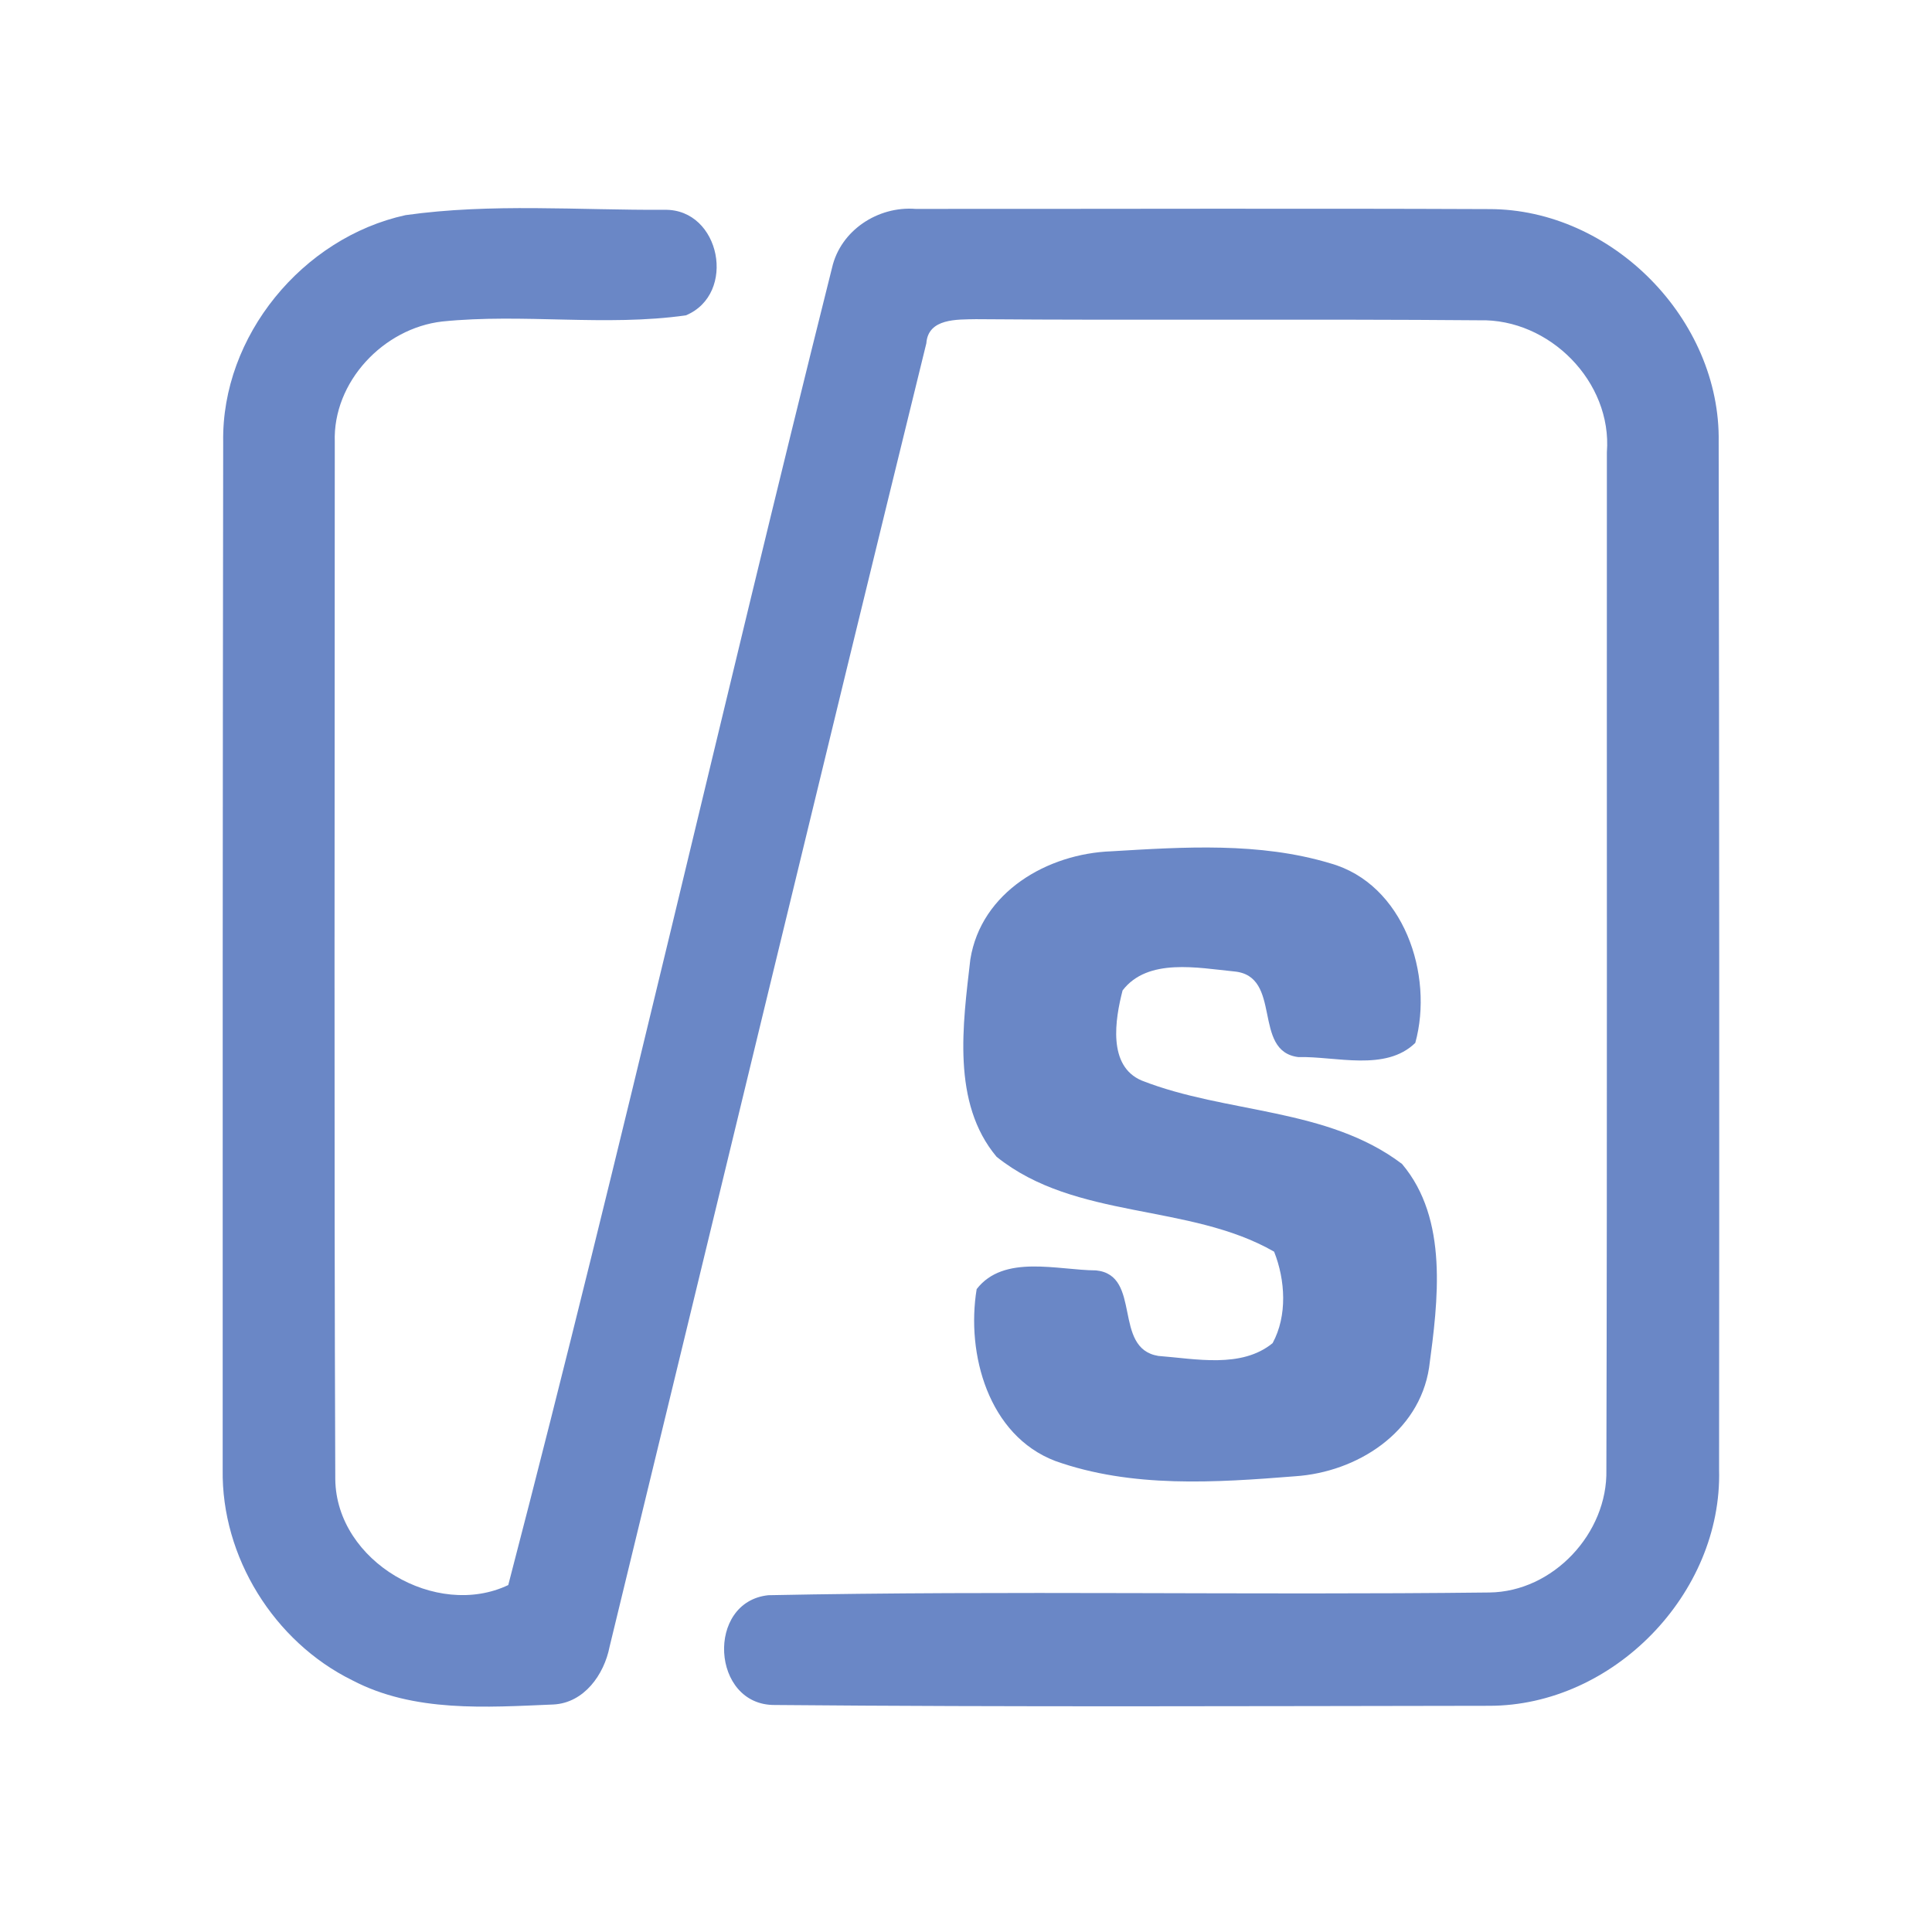 <?xml version="1.0" encoding="UTF-8" ?>
<!DOCTYPE svg PUBLIC "-//W3C//DTD SVG 1.1//EN" "http://www.w3.org/Graphics/SVG/1.1/DTD/svg11.dtd">
<svg width="192pt" height="192pt" viewBox="0 0 192 192" version="1.1" xmlns="http://www.w3.org/2000/svg">
<g id="#6a87c6ff">
<path fill="#6a87c6" opacity="1.00" d=" M 40.30 21.38 C 48.81 20.18 57.49 20.90 66.06 20.85 C 71.61 20.76 73.25 29.22 68.16 31.34 C 60.16 32.47 51.99 31.13 43.95 31.95 C 38.11 32.62 33.06 37.95 33.27 43.93 C 33.27 78.29 33.19 112.66 33.32 147.02 C 33.43 155.21 43.38 160.92 50.51 157.52 C 61.83 114.07 71.77 70.18 82.69 26.60 C 83.54 22.89 87.25 20.47 90.98 20.76 C 109.98 20.77 128.99 20.70 147.99 20.78 C 160.18 20.77 171.01 31.74 170.80 43.94 C 170.86 77.98 170.87 112.01 170.84 146.05 C 171.17 158.38 160.30 169.54 147.97 169.52 C 124.31 169.55 100.63 169.65 76.98 169.44 C 70.67 169.47 70.13 159.18 76.36 158.53 C 100.23 158.05 124.13 158.54 148.01 158.26 C 154.35 158.19 159.78 152.37 159.64 146.07 C 159.73 112.36 159.67 78.65 159.69 44.94 C 160.23 37.94 153.98 31.65 147.03 31.83 C 130.35 31.69 113.66 31.85 96.98 31.72 C 95.14 31.76 92.24 31.61 92.06 34.11 C 81.46 77.26 71.08 120.47 60.58 163.65 C 60.04 166.42 58.05 169.23 55.01 169.39 C 48.32 169.67 41.13 170.20 35.00 166.98 C 27.23 163.15 21.99 154.72 22.13 146.04 C 22.12 112.00 22.13 77.97 22.18 43.94 C 22.00 33.39 30.07 23.62 40.30 21.38 Z" />
<path fill="#6a87c6" opacity="1.00" d=" M 110.46 84.60 C 117.68 84.17 125.16 83.68 132.18 85.79 C 139.52 87.83 142.51 96.90 140.65 103.64 C 137.70 106.52 132.76 104.96 129.01 105.05 C 124.40 104.46 127.50 96.97 122.64 96.54 C 119.06 96.19 114.06 95.16 111.56 98.43 C 110.82 101.30 110.05 105.96 113.48 107.39 C 121.89 110.69 131.91 110.05 139.33 115.67 C 143.97 121.16 142.91 129.30 142.02 135.92 C 141.03 142.37 134.86 146.30 128.71 146.71 C 120.79 147.34 112.48 147.90 104.87 145.19 C 98.23 142.66 96.00 134.55 97.06 128.11 C 99.76 124.62 105.10 126.23 108.92 126.25 C 113.53 126.71 110.53 134.00 115.11 134.75 C 118.80 135.03 123.37 136.02 126.47 133.48 C 127.95 130.76 127.74 127.21 126.62 124.39 C 118.15 119.53 106.90 121.27 99.04 114.96 C 94.55 109.61 95.69 101.78 96.43 95.35 C 97.50 88.64 104.10 84.83 110.46 84.60 Z" />
</g>
</svg>
